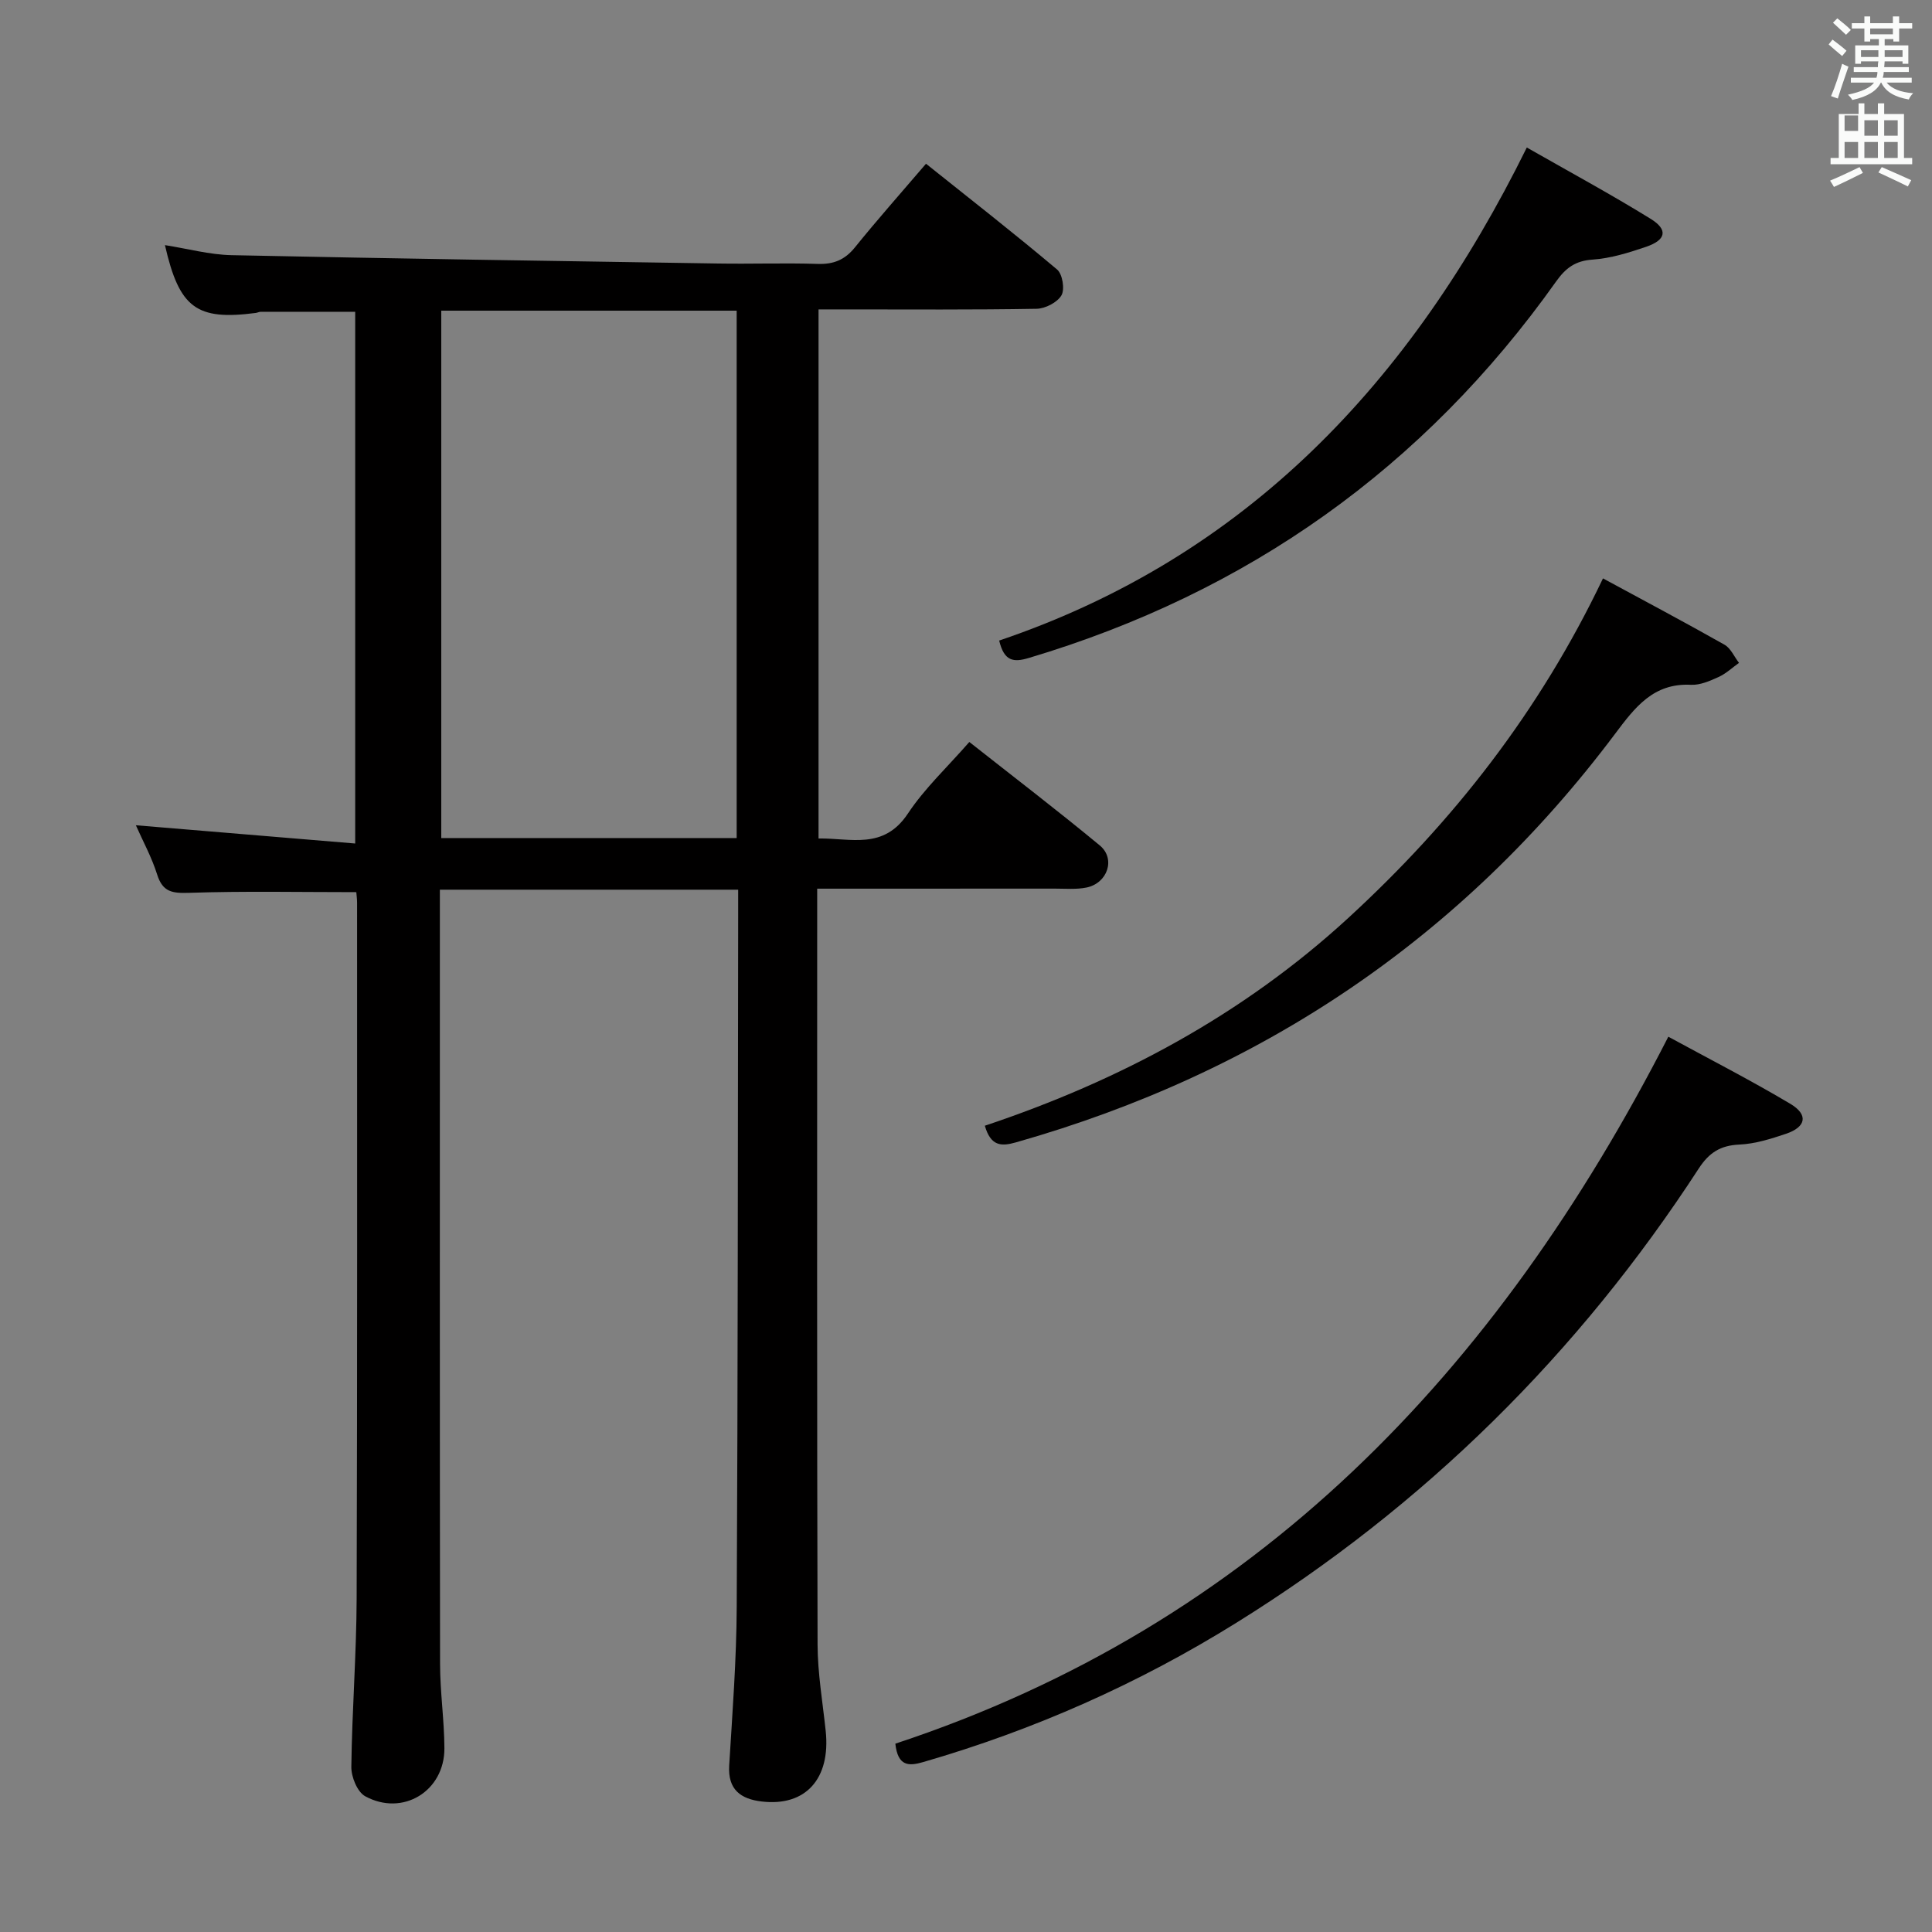 <svg enable-background="new 0 0 400 400" viewBox="0 0 400 400" xmlns="http://www.w3.org/2000/svg"><rect x="0" y="0" width="400" height="400" fill="#808080" stroke="none"/><path d="m378.6 9.2.8-1c.9.7 1.9 1.4 2.9 2.3l-.9 1.1c-1.1-.9-2-1.7-2.8-2.4zm.5 10.7c.9-2.1 1.6-4.3 2.3-6.7.4.2.8.4 1.3.6-.7 2.1-1.5 4.3-2.2 6.6zm.4-15.2.9-.9c1 .8 2 1.6 2.8 2.4l-1 1c-1-.9-1.9-1.8-2.7-2.5zm12.5-1.3h1.2v1.4h2.7v1.1h-2.7v2.7h-1.2v-.5h-1.8v1.3h4.9v3.8h-1.2v-.5h-3.7c0 .4-.1.9-.1 1.2h5.1v1h-5.2c0 .5-.1.9-.2 1.2h6v1h-5.2c1.1 1.3 2.9 2 5.5 2.2-.4.4-.7.8-.9 1.3-2.9-.5-4.8-1.6-5.7-3.5h-.1c-.8 1.7-2.7 2.9-5.9 3.6-.2-.4-.6-.8-.9-1.1 2.8-.6 4.6-1.4 5.4-2.5h-4.8v-1h5.3c.1-.3.2-.7.2-1.2h-4.9v-1h5c0-.4 0-.8.1-1.2h-3.6v.5h-1.2v-3.8h4.9v-1.3h-1.8v.5h-1.2v-2.7h-2.6v-1.1h2.6v-1.4h1.2v1.4h4.7v-1.4zm-6.7 8.4h3.6c0-.4 0-.9 0-1.4h-3.6zm1.9-4.7h4.7v-1.2h-4.7zm6.7 3.3h-3.7v1.4h3.7z" fill="#fafbfa"/><path d="m384.7 21.4h1.3v2.2h2.8v-2.2h1.3v2.2h4.1v9.1h1.7v1.3h-16.9v-1.3h1.7v-9.1h4.1v-2.2zm.3 13.2.7 1.2c-1.8.9-3.8 1.9-6 2.9-.2-.4-.5-.8-.8-1.3 2.4-1 4.4-2 6.1-2.8zm-3.1-7.5h2.8v-3.2h-2.8v4.2zm0 5.6h2.8v-3.3h-2.8zm4.1-4.6h2.8v-3.2h-2.8zm0 4.6h2.8v-3.3h-2.8zm3.6 1.9c2.1.9 4.1 1.8 6.1 2.7l-.7 1.3c-2.2-1.1-4.2-2-6.1-2.9zm3.3-9.7h-2.8v3.2h2.8zm-2.8 7.8h2.8v-3.3h-2.8z" fill="#fafbfa"/><g fill="#010000"><path d="m152.83 184.2c-20.78 0-40.9 0-61.76 0v5.34c0 51.66-.03 103.33.04 154.99.01 5.81.87 11.61.9 17.42.04 8.88-8.61 14.2-16.41 9.94-1.62-.89-2.89-4-2.86-6.08.14-11.64 1.06-23.28 1.1-34.91.15-48 .09-95.99.09-143.99 0-.8-.12-1.59-.16-2.2-11.74 0-23.18-.24-34.59.14-3.47.11-5.49-.12-6.64-3.78-1.14-3.62-3-7-4.41-10.21 15.01 1.25 29.96 2.49 45.41 3.78 0-37.36 0-73.58 0-110.09-6.45 0-13.03 0-19.61.01-.32 0-.64.19-.97.23-12.26 1.6-15.84-1-18.81-14.04 4.71.74 9.23 1.98 13.78 2.08 33.62.71 67.24 1.21 100.86 1.73 6.83.11 13.67-.14 20.5.08 3.29.11 5.62-.83 7.72-3.43 4.59-5.69 9.46-11.17 14.71-17.31 9.16 7.32 18.29 14.44 27.14 21.9 1.12.94 1.63 4.1.9 5.35-.86 1.47-3.35 2.75-5.16 2.78-13.16.23-26.33.13-39.5.13-1.79 0-3.58 0-5.63 0v109.54c6.65-.11 13.46 2.43 18.5-5.16 3.46-5.22 8.17-9.61 12.72-14.82 9.1 7.18 18.2 14.13 27.01 21.42 3.34 2.76 1.61 7.84-2.78 8.72-2.09.42-4.31.22-6.47.22-16.16.01-32.32.01-49.26.01v5.51c0 50.33-.06 100.66.08 150.99.02 5.96 1.05 11.91 1.68 17.86 1.05 9.91-4.14 15.71-13.25 14.63-4.33-.51-7.03-2.44-6.73-7.44.67-10.95 1.51-21.91 1.56-32.88.24-47.66.23-95.32.3-142.98 0-1.62 0-3.27 0-5.48zm-61.47-119.88v109.19h61.16c0-36.53 0-72.73 0-109.19-20.41 0-40.51 0-61.16 0z"/><path d="m345.41 214.64c8.48 4.62 17.04 9 25.27 13.9 3.77 2.25 3.26 4.79-.91 6.2-3.13 1.05-6.41 2.09-9.67 2.23-3.9.18-6.25 1.67-8.38 4.94-24.96 38.4-56.79 69.84-95.73 94.06-20.3 12.63-41.91 22.21-64.86 28.85-2.94.85-5.24.94-5.76-3.81 74.53-24.63 124.44-76.76 160.04-146.37z"/><path d="m331.88 119.75c8.6 4.66 16.94 9.08 25.16 13.73 1.29.73 2.01 2.48 3 3.76-1.4 1-2.69 2.23-4.22 2.92-1.79.82-3.83 1.71-5.71 1.62-7.79-.4-11.61 4.67-15.7 10.12-31.72 42.29-73.3 70.21-124.09 84.62-3.07.87-5.2.77-6.42-3.45 27.84-9.31 53.35-22.91 75.22-42.99 21.77-19.99 39.64-42.81 52.76-70.33z"/><path d="m316.11 30.54c8.77 5.01 17.36 9.65 25.66 14.78 3.62 2.24 3.18 4.36-.94 5.77-3.6 1.23-7.36 2.4-11.11 2.66-3.6.24-5.59 1.77-7.56 4.55-27.38 38.55-63.85 64.4-109.14 77.92-3.18.95-5.12.72-6.15-3.6 51.1-17.3 85.2-53.35 109.24-102.08z"/></g></svg>